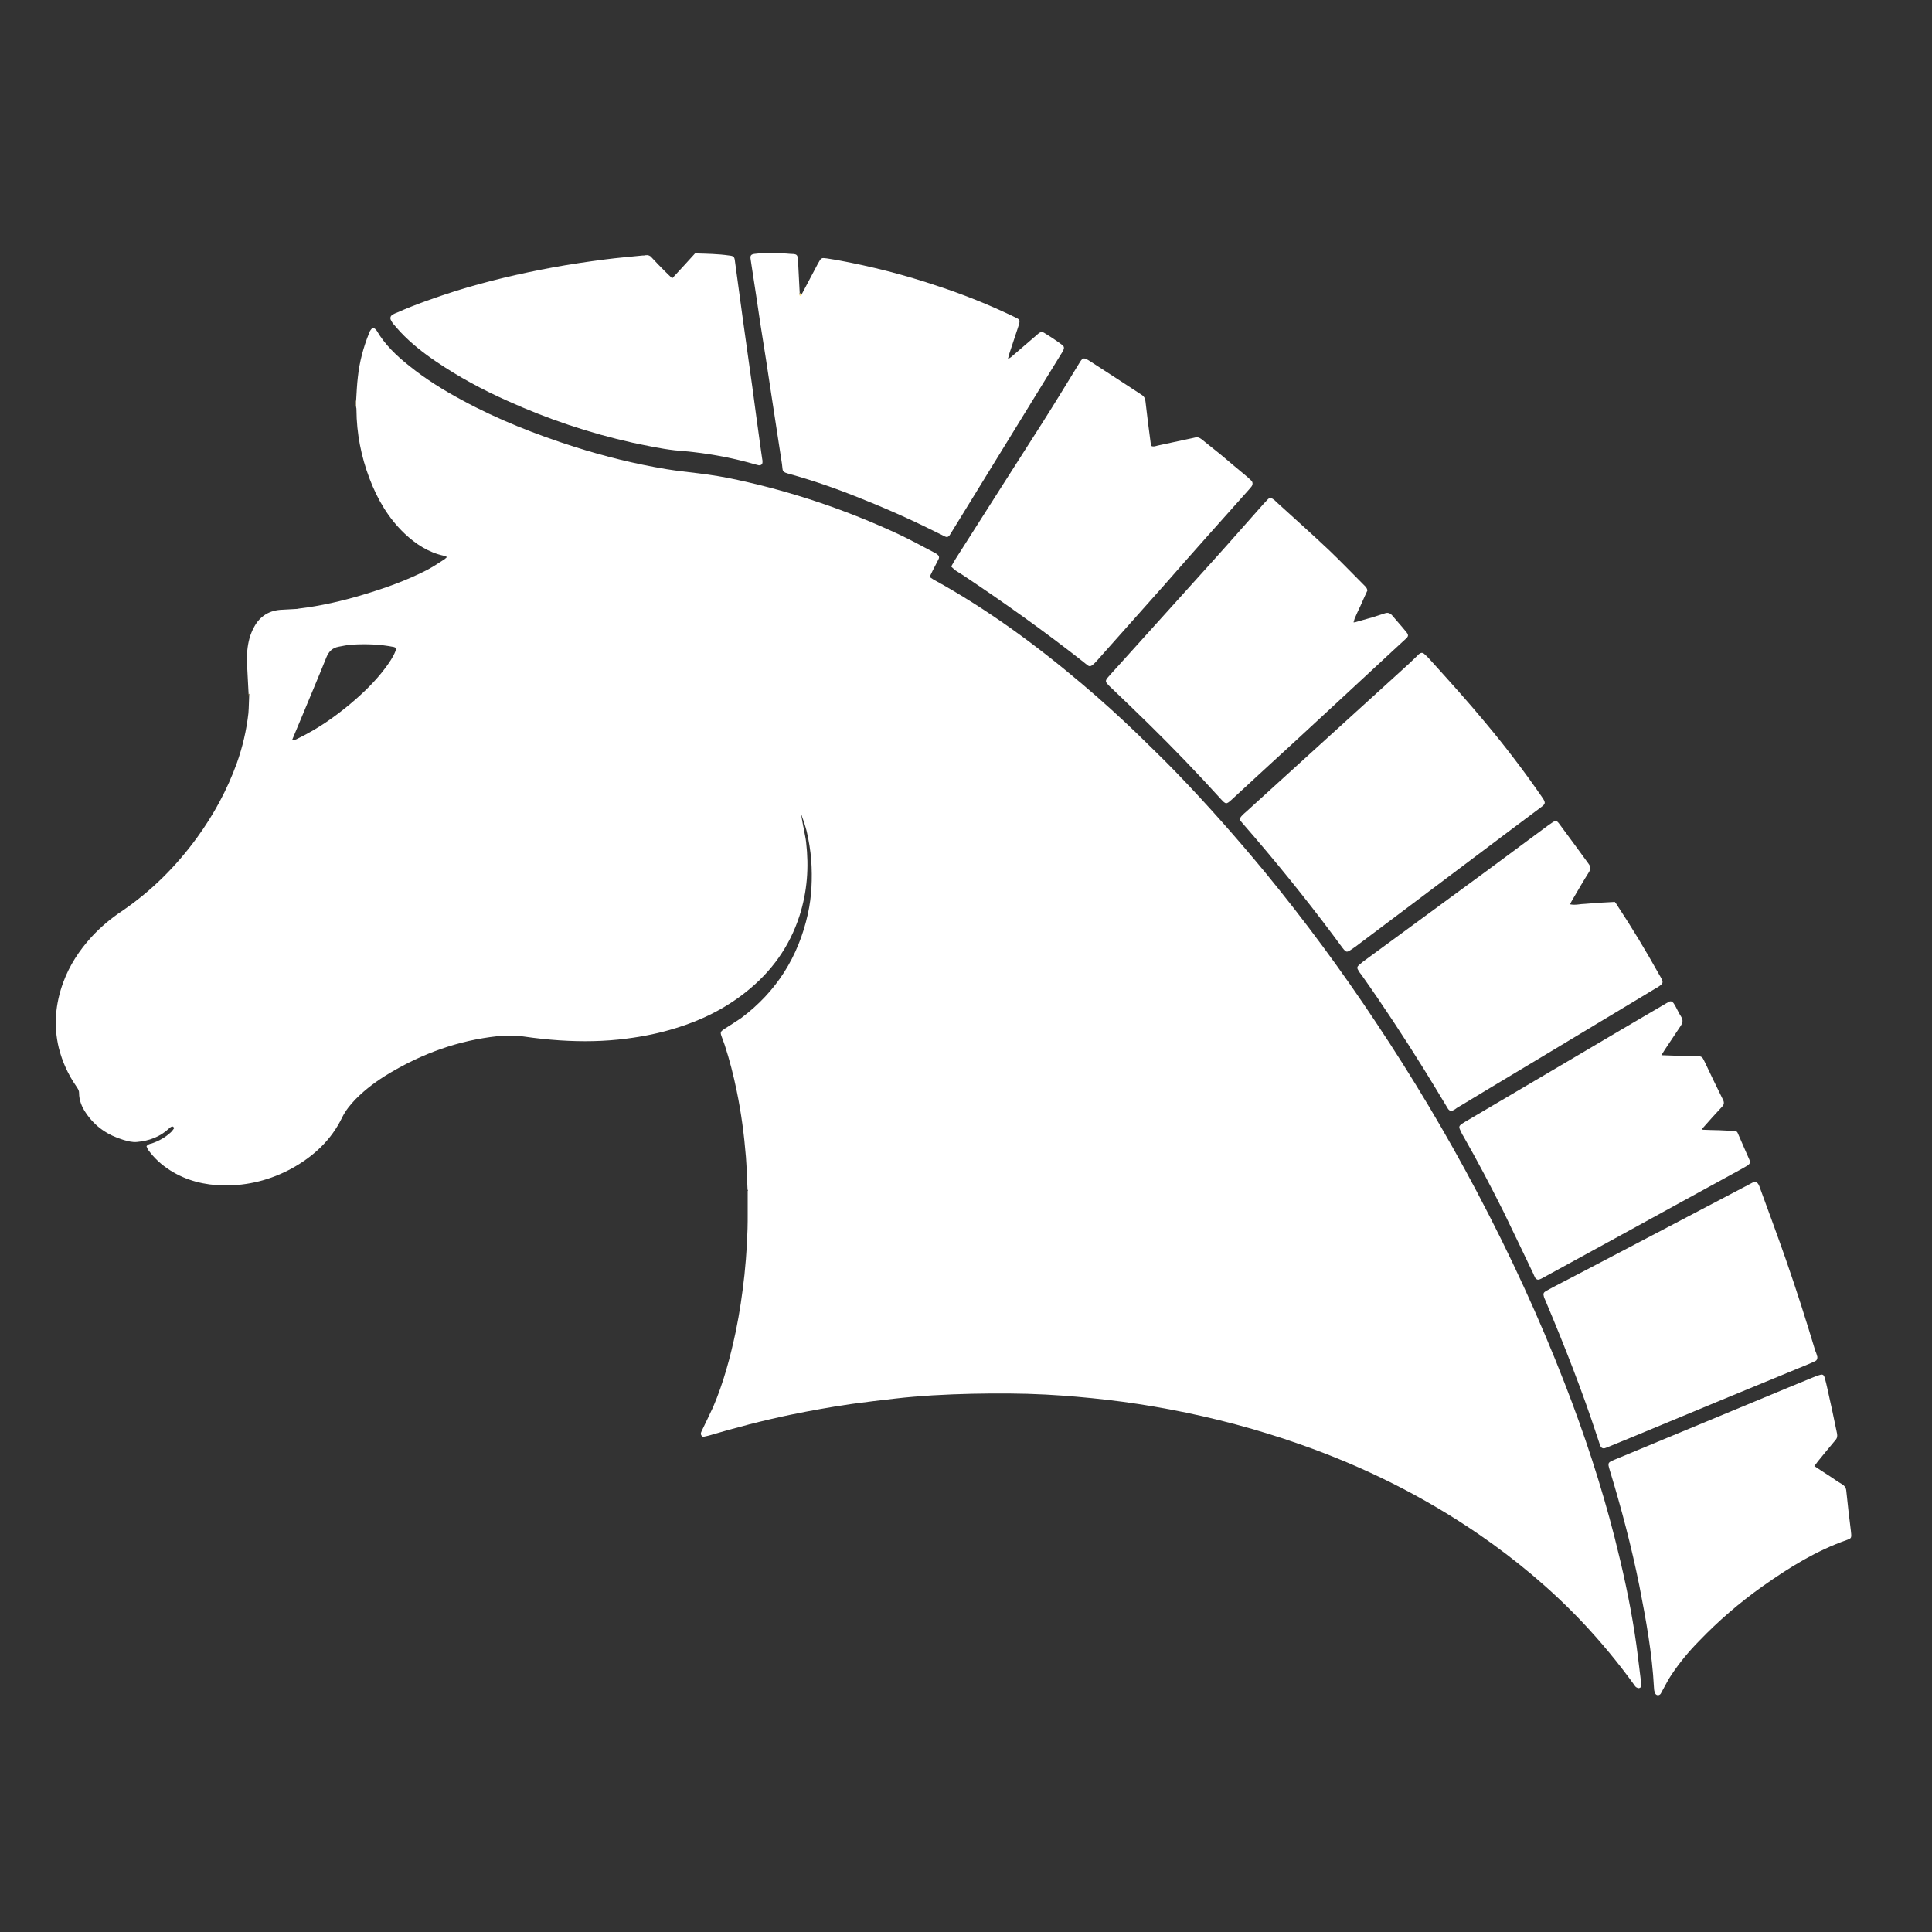 <?xml version="1.0" encoding="utf-8"?>
<!-- Generator: Adobe Illustrator 24.0.2, SVG Export Plug-In . SVG Version: 6.00 Build 0)  -->
<svg version="1.1" xmlns="http://www.w3.org/2000/svg" xmlns:xlink="http://www.w3.org/1999/xlink" x="0px" y="0px"
	 viewBox="0 0 1200 1200" style="enable-background:new 0 0 1200 1200;" xml:space="preserve">
<rect x="0" y="0" width="1200" height="1200" fill="#333333" stroke="none"/>
<style type="text/css">
	.st0{fill:none;}
	.st1{fill:#FFFFFF;}
	.st2{fill:#E9D598;}
	.st3{fill:#FFE481;}
	.st4{fill:#E6CD7A;}
	.st5{fill:#D9B53D;}
	.st6{fill:#DDBD50;}
</style>
<g id="Layer_1">
	<g>
		<path class="st0" d="M1346.8,1313.6c-521.3,0-1042.5,0-1563.8,0c0-521.3,0-1042.5,0-1563.8c521.3,0,1042.5,0,1563.8,0
			C1346.8,271.1,1346.8,792.4,1346.8,1313.6z M841.3,386.6c-0.2-0.2-0.3-0.3-0.3-0.3c0.2-0.7,0.2-1.3,0.5-1.8
			c1.3-2.8,2.6-5.4,3.7-8.1c1.5-3.1,2.9-6.4,4.2-9.3c-0.3-1.6-1.1-2.4-2-3.3c-7.2-7.2-14.2-14.5-21.5-21.5
			c-10.9-10.3-22-20.2-33.1-30.3c-0.7-0.7-1.3-1.3-2.1-1.8c-1.1-0.8-2.1-0.8-3.1,0.2c-1,1-2,2.1-2.9,3.1
			c-10.1,11.2-20,22.6-30.1,33.9c-19.9,22.2-39.7,44.1-59.6,66.1c-2.3,2.6-4.7,5.2-7,7.8c-1.5,1.8-1.5,2.4,0.2,4.1
			c0.8,0.8,1.6,1.6,2.4,2.4c7.7,7.3,15.3,14.5,22.8,22c15.5,15.1,30.5,30.8,45,46.8c3.1,3.4,3.4,3.4,6.8,0.3
			c5.7-5.2,11.2-10.4,16.9-15.6c14.8-13.7,29.6-27.4,44.5-41c10.1-9.3,20-18.6,30.1-27.9c5.4-4.9,10.8-9.9,16-14.8
			c2.3-2.1,2.4-2.9,0.5-5.2c-2.8-3.4-5.9-6.7-8.6-10.1c-1.1-1.5-2.4-1.6-4.2-1.1c-2.8,0.8-5.4,1.8-8.1,2.6
			C848.6,384.6,845.1,385.6,841.3,386.6z M496.6,182.2c-0.3-6.5-0.7-13-1-19.5c0-0.8,0-1.6-0.2-2.3c-0.2-1.5-0.8-2.1-2.3-2.3
			c-1.6-0.2-3.1-0.3-4.7-0.3c-6.7-0.5-13.2-0.7-19.9,0.2c-2.1,0.3-2.8,1-2.4,3.1c0.3,2.4,0.8,4.9,1.1,7.3c1.6,11.1,3.3,22.2,5,33.2
			c2.3,14.3,4.6,28.8,6.7,43.2c2.3,14.5,4.2,29.2,6.7,43.7c0.8,4.7-0.3,4.6,5.4,6.4c15,4.2,29.8,9.4,44.3,15.3
			c16.8,6.7,33.2,14.2,49.5,22.3c1.1,0.7,2.3,1.5,3.6,1.3c1.3-0.5,1.6-1.6,2.3-2.6c3.6-5.7,7-11.2,10.4-16.9
			c19.2-31.1,38.3-62.4,57.5-93.5c0.7-1,1.3-2,1.8-3.1c0.7-1.3,0.5-2.3-0.7-3.1c-2.1-1.6-4.4-3.3-6.7-4.7c-1.5-1-3.1-2-4.6-2.9
			c-1.1-0.7-2.3-0.5-3.3,0.3c-0.7,0.7-1.3,1.1-2.1,1.8c-5,4.4-10.1,8.6-15.1,13c-0.5,0.3-1,0.7-2,1.3c0.3-1.3,0.5-2.1,0.7-2.8
			c1.8-5.5,3.6-11.1,5.5-16.6c1.8-5.5,1.6-5-3.1-7.3c-15-7.3-30.5-13.4-46.3-18.6c-20.7-6.8-41.7-12.4-63-16.3
			c-2.1-0.3-4.1-0.7-6.2-1c-3.4-0.5-3.6-0.3-5.2,2.6c0,0.2-0.2,0.2-0.2,0.3c-3.4,6.4-6.7,12.7-10.1,19.1
			C497.6,182.3,497.1,182.2,496.6,182.2z M498.9,515.9c0.5,0,1,0.2,1.5,0.2c1.5,6,2.6,12.2,2.9,18.4c0.8,11.1,0.3,22.2-2.1,33.1
			c-5.9,26.6-19.4,48.4-41.4,64.7c-3.4,2.6-7.2,4.7-10.8,7c-2.1,1.3-2.3,2-1.5,4.2c0.7,1.8,1.3,3.6,2,5.5c3.1,9.4,5.5,19.1,7.5,28.7
			c2.8,13.5,4.6,27.2,5.7,40.9c0.5,6.7,0.7,13.5,1,20.2c0,0.3,0,0.7,0.2,0.8c0,4.6,0,9.1,0,13.7c0.2,12.7-0.7,25.6-2,38.3
			c-1.1,11.7-2.9,23.5-5.4,35.2c-3.3,16-7.7,31.6-14,46.8c-2.1,5.2-4.7,10.1-7.2,15.1c-0.7,1.3-0.8,2.4,0.8,3.6
			c1.1-0.2,2.3-0.3,3.6-0.8c16.8-5,33.9-9.4,51-13c12.5-2.6,25.2-5,38.1-6.7c9-1.1,17.8-2.3,26.7-3.3c7.7-0.8,15.3-1.5,23-2
			c8.3-0.5,16.6-0.8,24.9-1c15.1-0.3,30.5-0.3,45.6,0.5c12.9,0.7,25.7,1.8,38.4,3.3c12.9,1.5,25.7,3.4,38.6,5.9
			c27.7,5.2,54.7,12.4,81.3,21.8c39.3,13.8,76.2,32.1,110.6,55.7c23.1,16,44.6,33.9,64,54.2c11.7,12.2,22.5,25.2,32.4,39.1
			c0.5,0.7,0.8,1.3,1.5,1.8c0.5,0.3,1.1,0.5,1.8,0.5c0.8-0.2,1.3-0.8,1.3-1.6c0-1,0-1.8-0.2-2.8c-1.3-9.9-2.4-19.9-3.9-29.8
			c-3.1-20-7.5-39.9-12.5-59.6c-8.3-32.3-18.7-64-30.8-95.1c-15.8-40.9-34-80.5-54.6-119.2c-19.1-36-39.9-71-62.6-105.1
			c-21.5-32.4-44.5-63.5-69.2-93.7c-17.4-21.3-35.8-42-55.1-61.9c-7.8-8.1-16-16-24.1-23.9c-10.9-10.8-22.5-21-34.2-30.9
			c-28.8-24.6-59.3-46.8-92.5-65c-0.8-0.5-1.5-1-2.4-1.6c0.7-1.5,1.3-2.8,2-3.9c1.1-2.3,2.4-4.6,3.6-7c0.7-1.3,0.3-2.3-0.8-3.1
			c-0.5-0.3-1.1-0.7-1.6-1c-7.5-3.9-15-8-22.6-11.6c-32.1-14.8-65.2-26.1-99.7-33.6c-8-1.8-16.1-3.1-24.3-4.1
			c-6.7-0.8-13.5-1.5-20-2.6c-19.2-3.3-38.1-8-56.9-13.8c-24.1-7.7-47.6-16.9-69.9-29c-11.6-6.2-22.8-13.2-33.1-21.5
			c-7.7-6.2-14.8-13-20-21.7c-0.3-0.5-0.7-0.8-1-1.1c-0.7-0.7-2-0.7-2.4,0.2s-1,1.8-1.5,2.8c-3.6,8.6-5.9,17.6-6.8,26.7
			c-0.5,4.9-0.8,9.9-1.1,14.8c-0.8,1.3-0.8,2.8,0,4.1c0,0.5,0.2,1,0.2,1.6c0.2,14.7,2.9,29,8.1,42.7c4.9,12.9,11.7,24.6,21.8,34.2
			c7,6.7,15,11.7,24.4,13.8c0.7,0.2,1.1,0.5,2,0.8c-0.8,0.7-1.3,1.3-2,1.6c-3.6,2.3-7,4.6-10.6,6.5c-12.5,6.7-25.9,11.4-39.6,15.3
			c-13,3.9-26.4,7-39.9,8.6c-0.3,0-0.7,0.2-1,0.2c-2.9,0.2-6,0.3-9,0.5c-8,0.3-13.8,3.9-17.8,10.8c-1.1,2.1-2.1,4.4-2.8,6.8
			c-1.5,5-2,10.3-1.6,15.5c0.3,6.4,0.7,12.7,1,19.1c0,0.3,0,0.5,0,0.8c-0.2,3.9,0,7.8-0.5,11.7c-1,10.8-3.6,21-7.2,31.1
			c-5.9,16.6-14.2,31.8-24.6,46.1c-13,17.9-28.5,33.4-46.9,45.9C68,571,61.5,576.4,56,582.4c-7.5,8.3-13.5,17.4-17.4,28
			c-4.9,13.4-6,26.9-2.8,40.7c2,8.6,5.7,16.5,10.8,23.8c0.8,1.3,1.8,2.4,1.8,4.2c0,4.7,1.8,9,4.4,12.7c5.7,8.3,13.5,13.5,23.1,16.5
			c2.8,0.8,5.5,1.5,8.5,1.3c7.7-0.7,14.5-3.3,20-8.5c0.5-0.5,1-0.8,1.6-1.1c0.3-0.2,0.8,0,1,0.3c0.2,0.2,0.5,0.8,0.3,1
			c-0.7,0.8-1.1,1.6-2,2.4c-3.4,3.1-7.3,5.4-11.7,6.8c-1.1,0.3-2.3,0.5-3.3,1.8c0.3,0.7,0.7,1.5,1.1,2.3c3.7,5.2,8.3,9.3,13.7,12.7
			c10.1,6.4,21.3,9,33.1,9.3c15,0.3,29.2-3.3,42.4-10.6c13.5-7.5,24.4-17.6,31.3-31.8c2.1-4.2,5-7.8,8.3-11.2
			c6.2-6.4,13.4-11.6,21-16.1c20.7-12.4,43-20.4,67.1-23c5.4-0.7,10.9-0.8,16.3,0.2c7.5,1.1,15,2.1,22.5,2.4
			c13.8,0.8,27.5,0.7,41.4-1.1c10.4-1.3,20.5-3.4,30.5-6.5c16-4.9,30.8-12.2,43.8-22.6c15.6-12.5,26.9-28.2,33.1-47.2
			c4.7-14.8,5.9-30.1,4.1-45.6C499.9,520.8,499.4,518.4,498.9,515.9z M417.5,172.9c-1.8-1.8-3.1-3.1-4.6-4.6
			c-2.6-2.8-5.2-5.4-7.8-8.1c-1.1-1.1-2.3-1.6-3.7-1.5c-0.7,0-1.3,0-2,0.2c-7.7,0.8-15.3,1.3-23,2.4c-10.9,1.5-21.8,3.1-32.7,5
			c-20.5,3.7-40.7,8.6-60.6,14.7c-12.4,3.7-24.4,8.1-36.3,13.4c-0.8,0.3-1.6,0.7-2.4,1.1c-1.6,1-2,2.3-1.1,3.9
			c0.3,0.7,0.8,1.3,1.3,2c1.5,1.6,2.9,3.4,4.4,5c6.7,7,14.2,13,22.2,18.4c13.8,9.4,28.7,17.4,44.1,24.3c25.1,11.2,51.1,19.9,78,26.1
			c8.6,2,17.3,3.7,26.1,4.7c3.9,0.5,7.8,0.7,11.6,1.1c13,1.5,26.1,3.9,38.6,7.7c0.7,0.2,1.3,0.3,2,0.5c1.5,0.2,2.3-0.5,2.3-2
			c0-0.7-0.2-1.3-0.2-2c-0.3-2.6-0.8-5.2-1.1-7.7c-1.6-12.2-3.3-24.4-5-36.8c-2-14-3.9-28-5.9-42.2c-1.6-12.1-3.3-23.9-4.9-36
			c-0.3-2.8-0.8-3.3-3.6-3.6c-7-1-14-1.1-21.2-1.3C427.1,162.4,422.3,167.5,417.5,172.9z M590.8,351.9c1,1,1.8,1.6,2.6,2.3
			c1.5,1,3.1,2,4.6,2.9c25.7,17.1,50.7,35.2,75.1,54.1c3.9,3.1,3.9,4.4,8.3-0.8c14-15.8,28-31.6,42-47.2
			c17.6-19.7,35.2-39.4,52.6-59.3c0.5-0.7,1.1-1.1,1.5-1.8c0.8-1.1,0.7-2.6-0.2-3.6c-0.8-0.8-1.6-1.6-2.6-2.4
			c-5.4-4.6-10.8-9.1-16.1-13.5c-4.1-3.3-8.1-6.5-12.2-9.8c-1.3-1.1-2.6-1.5-4.2-1c-1.3,0.3-2.6,0.7-3.7,0.8
			c-6.4,1.3-12.7,2.8-19.1,4.1c-1.3,0.3-2.8,1-4.2,0.3c-0.2-0.3-0.3-0.8-0.3-1.1c-1.1-8.8-2.3-17.6-3.3-26.4c-0.2-2-1-3.3-2.6-4.4
			c-10.6-6.8-21.2-13.8-31.8-20.7c-4.1-2.6-4.4-2.4-7,1.6c-7.5,12.2-15,24.4-22.6,36.5c-17.9,28.2-35.8,56.2-53.8,84.4
			C592.7,348.3,591.9,349.9,590.8,351.9z M770.1,508.4c0,0.5,0,0.8,0.2,1c0.7,0.8,1.3,1.6,2,2.4c19.5,22.3,38.3,45.4,56,69.2
			c2,2.8,4.1,5.4,6,8.1c2.1,2.9,2.6,2.9,5.7,0.8c0.8-0.5,1.5-1.1,2.3-1.6c32.1-24.1,64.3-48.4,96.4-72.5c6.4-4.7,12.7-9.4,19.1-14.3
			c2.4-2,2.6-2.6,1-5.2c-0.3-0.5-0.7-1.1-1.1-1.6c-10.9-15.8-22.6-31.1-35-45.9c-10.8-12.9-22-25.4-33.2-37.8
			c-1.3-1.5-2.6-2.9-4.1-4.2c-1.3-1.3-2.4-1.3-3.7-0.2c-0.5,0.3-0.8,0.7-1.1,1.1c-3.1,2.9-6.4,5.9-9.4,8.8
			c-19.1,17.3-38.1,34.7-57.2,52c-13.2,12.1-26.4,23.9-39.6,36C772.4,505.5,770.9,506.8,770.1,508.4z M901.4,690.2
			c1-0.5,2.3-1.1,3.6-1.8c3.7-2.1,7.3-4.4,11.1-6.7c37.3-22.5,74.8-45,112.1-67.4c1.1-0.7,2.3-1.3,3.3-2.1c1.3-1,1.6-2,1-3.4
			c-0.5-1.3-1.3-2.6-2-3.7c-8-14.5-16.6-28.7-25.7-42.4c-0.5-0.8-1-1.5-1.6-2.3c-3.3,0.2-6.4,0.3-9.4,0.5c-2.9,0.2-6,0.5-9,0.7
			c-3.1,0.2-6,1-9.4,0.3c0.7-1.1,1-2.1,1.5-2.9c3.4-5.9,7-11.6,10.4-17.4c1-1.6,1.1-2.9-0.2-4.6c-6.2-8.3-12.2-16.6-18.2-24.8
			c-2-2.6-2.4-2.6-5-0.8c-0.8,0.5-1.5,1.1-2.3,1.6c-13,9.6-25.9,19.4-38.9,28.8c-25.2,18.6-50.5,37.1-75.9,55.7
			c-0.8,0.7-1.6,1.3-2.4,2c-1.3,1.1-1.3,2-0.5,3.4c0.5,0.8,1.1,1.6,1.8,2.6c13.5,19.2,26.6,38.6,38.8,58.6c4.7,7.7,9.3,15.3,14,23
			C899.1,688.1,899.5,689.7,901.4,690.2z M1031.9,655.4c1.6-2.4,2.9-4.6,4.4-6.5c2.6-3.9,5-7.8,7.8-11.7c1.3-2,1.6-3.6,0.3-5.7
			c-1.5-2.1-2.4-4.6-3.7-6.8c-0.3-0.7-0.7-1.1-1-1.6c-0.8-1.1-1.8-1.5-3.1-0.8c-1.1,0.5-2.3,1.3-3.4,2c-17.4,10.3-35,20.7-52.5,30.9
			c-23.5,13.8-46.9,27.7-70.4,41.5c-0.5,0.3-1.1,0.7-1.6,1c-2.6,1.6-2.8,2.1-1.3,4.7c0.5,1,1.1,2.1,1.6,3.1
			c8.8,15.5,17.1,31.3,25.1,47.2c6.4,12.7,12.4,25.6,18.4,38.3c0.5,1,0.8,2,1.3,2.8c0.7,1,1.6,1.3,2.8,0.8c0.5-0.2,1-0.5,1.5-0.7
			c16.6-9.1,33.1-18.1,49.7-27.2c24.9-13.7,49.8-27.2,74.6-40.9c1.1-0.7,2.3-1.3,3.4-2c1.3-1,1.6-1.8,1-3.4
			c-2.3-5.5-4.7-10.9-7.2-16.5c-0.5-1.1-1.3-1.6-2.4-1.6c-3.1-0.2-6.2-0.3-9.3-0.3c-3.4-0.2-6.8-0.2-10.1-0.3c0,0-0.2-0.2-0.2-0.3
			s0-0.5,0.2-0.7c4.1-4.4,8-9,12.1-13.4c1.3-1.3,1.3-2.6,0.5-4.2c-3.9-7.8-7.7-15.6-11.4-23.6c-0.3-0.7-0.7-1.5-1.1-2.1
			c-0.5-0.8-1.3-1.3-2.3-1.3c-0.7,0-1.3,0-2,0C1046.4,655.8,1039.4,655.5,1031.9,655.4z M1128.8,842.8c-0.3-1-0.7-2.4-1-3.7
			c-5.7-18.9-11.7-37.8-18.2-56.5c-5.2-14.8-10.8-29.6-16.1-44.5c-0.2-0.7-0.5-1.3-0.7-1.8c-1-2.1-2-2.6-4.1-1.6
			c-1,0.3-1.8,1-2.8,1.5c-15.3,8-30.6,16.1-45.9,24.1c-25.1,13-50,26.2-75.1,39.3c-1.5,0.8-2.9,1.6-4.4,2.4
			c-1.5,0.8-1.8,1.6-1.3,3.3c0.3,0.8,0.7,1.6,1,2.6c11.7,28,22.6,56.2,32.3,85c0.7,1.8,1.1,3.4,1.8,5.2c0.5,1.3,1.5,1.8,2.8,1.5
			c0.8-0.2,1.6-0.7,2.6-1c4.4-1.8,9-3.6,13.4-5.5c37.1-15.3,74.3-30.6,111.4-46.1c1.1-0.5,2.1-1,3.3-1.5
			C1128.5,845,1128.8,844.2,1128.8,842.8z M1126.9,910.6c0.8-1.1,1.5-1.8,2-2.4c3.6-4.4,7.2-9,10.9-13.2c1.1-1.3,1.3-2.6,1-4.2
			c-2.1-9.3-4.1-18.6-6-27.9c-0.5-2.1-1-4.2-1.6-6.5c-0.7-2.1-1.3-2.4-3.4-1.8c-1.3,0.5-2.6,1-4.1,1.5c-9.9,4.1-20,8.3-30,12.4
			c-30.9,12.9-62.1,25.7-93,38.6c-4.2,1.8-4.4,1.8-3.1,6.4c7.3,23.6,13.7,47.6,18.4,71.8c4.2,21,8,41.9,9.1,63.4
			c0,1,0.2,2.1,0.5,3.1c0.7,1.8,2.6,2.1,3.7,0.7c0.5-0.7,0.8-1.6,1.3-2.4c1.8-3.1,3.3-6.2,5.2-9.1c4.9-7.7,10.9-14.7,17.3-21.2
			c12.1-12.5,25.2-23.8,39.3-33.9c16.5-11.7,33.6-22.3,52.8-29c2.3-0.8,2.6-1.1,2.4-3.7c0-0.7-0.2-1.3-0.2-2c-1-8.1-2-16.3-2.8-24.4
			c-0.2-2.3-1.1-3.6-2.9-4.6c-2.4-1.5-4.9-3.1-7.2-4.7C1133.5,915,1130.4,912.9,1126.9,910.6z"/>
		<path class="st1" d="M154.4,430.9c-0.3-6.4-0.7-12.7-1-19.1c-0.2-5.2,0.2-10.4,1.6-15.5c0.7-2.3,1.6-4.7,2.8-6.8
			c3.7-7,9.8-10.6,17.8-10.8c2.9-0.2,6-0.3,9-0.5c0.3,0,0.7-0.2,1-0.2c13.5-1.6,26.9-4.7,39.9-8.6c13.7-4.1,26.9-8.8,39.6-15.3
			c3.7-2,7.2-4.2,10.6-6.5c0.7-0.3,1.1-1,2-1.6c-0.8-0.3-1.3-0.7-2-0.8c-9.6-2.1-17.4-7.2-24.4-13.8c-10.1-9.6-16.9-21.3-21.8-34.2
			c-5.2-13.7-8-28-8.1-42.7c0-0.5,0-1-0.2-1.6c0-1.3,0-2.8,0-4.1c0.3-4.9,0.5-9.9,1.1-14.8c1-9.3,3.4-18.2,6.8-26.7
			c0.3-1,0.8-2,1.5-2.8c0.5-0.8,1.8-0.8,2.4-0.2c0.3,0.3,0.7,0.8,1,1.1c5,8.6,12.2,15.5,20,21.7c10.3,8.3,21.5,15.3,33.1,21.5
			c22.3,12.1,45.8,21.3,69.9,29c18.6,5.9,37.6,10.6,56.9,13.8c6.7,1.1,13.4,1.8,20,2.6c8.1,1,16.3,2.3,24.3,4.1
			c34.5,7.5,67.6,18.7,99.7,33.6c7.7,3.6,15.1,7.7,22.6,11.6c0.7,0.3,1.1,0.7,1.6,1c1.1,0.8,1.5,1.8,0.8,3.1c-1.1,2.3-2.4,4.6-3.6,7
			c-0.7,1.3-1.1,2.6-2,3.9c1,0.7,1.6,1.1,2.4,1.6c33.2,18.2,63.7,40.6,92.5,65c11.7,9.9,23.1,20.2,34.2,30.9
			c8.1,8,16.3,15.8,24.1,23.9c19.2,19.9,37.5,40.6,55.1,61.9c24.6,30,47.7,61.2,69.2,93.7c22.6,33.9,43.5,68.9,62.6,105.1
			c20.5,38.8,38.8,78.4,54.6,119.2c12.1,31.1,22.5,62.7,30.8,95.1c5,19.7,9.4,39.6,12.5,59.6c1.6,9.9,2.6,19.9,3.9,29.8
			c0.2,1,0.2,1.8,0.2,2.8c0,0.8-0.5,1.5-1.3,1.6c-0.5,0.2-1.3-0.2-1.8-0.5c-0.7-0.5-1-1.1-1.5-1.8c-9.9-13.7-20.7-26.7-32.4-39.1
			c-19.4-20.4-40.9-38.3-64-54.2c-34.4-23.6-71.3-41.9-110.6-55.7c-26.6-9.4-53.8-16.6-81.3-21.8c-12.9-2.4-25.6-4.4-38.6-5.9
			c-12.9-1.5-25.6-2.6-38.4-3.3c-15.1-0.8-30.5-0.8-45.6-0.5c-8.3,0.2-16.6,0.5-24.9,1c-7.7,0.5-15.3,1.1-23,2
			c-9,1-17.8,2.1-26.7,3.3c-12.7,1.8-25.4,4.1-38.1,6.7c-17.3,3.6-34.2,8-51,13c-1.1,0.3-2.4,0.5-3.6,0.8c-1.6-1.1-1.5-2.3-0.8-3.6
			c2.4-5,4.9-10.1,7.2-15.1c6.4-15,10.6-30.8,14-46.8c2.4-11.6,4.1-23.3,5.4-35.2c1.3-12.7,2.1-25.4,2-38.3c0-4.6,0-9.1,0-13.7
			c0-0.2,0.2-0.2,0.2-0.3s-0.2-0.3-0.3-0.7c-0.3-6.7-0.5-13.5-1-20.2c-1.1-13.7-2.9-27.4-5.7-40.9c-2-9.8-4.4-19.2-7.5-28.7
			c-0.7-1.8-1.3-3.7-2-5.5c-0.8-2.3-0.5-2.8,1.5-4.2c3.6-2.3,7.3-4.6,10.8-7c21.8-16.3,35.5-38,41.4-64.7c2.4-10.9,2.8-22,2.1-33.1
			c-0.5-6.2-1.5-12.4-2.9-18.4c-1-3.7-2.1-7-3.6-11.1c0.8,3.7,1.1,6.8,2,10.4c0.3,2.4,1.1,5.4,1.3,7.8c1.8,15.5,0.7,30.6-4.1,45.6
			c-6.2,19.2-17.4,34.7-33.1,47.2c-13,10.4-27.9,17.8-43.8,22.6c-9.9,3.1-20.2,5.2-30.5,6.5c-13.7,1.8-27.5,2-41.4,1.1
			c-7.5-0.5-15-1.3-22.5-2.4c-5.4-0.8-10.9-0.7-16.3-0.2c-24.1,2.6-46.3,10.6-67.1,23c-7.7,4.6-14.8,9.8-21,16.1
			c-3.3,3.4-6.2,7-8.3,11.2c-6.8,14.2-17.8,24.3-31.3,31.8c-13.2,7.2-27.4,10.8-42.4,10.6c-11.7-0.2-23-2.9-33.1-9.3
			c-5.4-3.4-9.9-7.5-13.7-12.7c-0.5-0.7-0.8-1.6-1.1-2.3c0.8-1.3,2.1-1.5,3.3-1.8c4.4-1.5,8.3-3.7,11.7-6.8c0.8-0.7,1.3-1.5,2-2.4
			c0.2-0.2,0-0.8-0.3-1c-0.2-0.2-0.8-0.5-1-0.3c-0.7,0.3-1.1,0.7-1.6,1.1c-5.7,5.4-12.5,7.8-20,8.5c-2.9,0.3-5.7-0.5-8.5-1.3
			c-9.6-2.9-17.4-8.1-23.1-16.5c-2.6-3.7-4.4-8-4.4-12.7c0-1.8-1-2.9-1.8-4.2c-5-7.2-8.6-15.1-10.8-23.8
			c-3.3-13.8-2.1-27.4,2.8-40.7c3.9-10.6,9.9-19.7,17.4-28c5.7-6.2,12.1-11.6,18.9-16.1c18.4-12.5,33.9-28,46.9-45.9
			c10.3-14.2,18.6-29.5,24.6-46.1c3.6-10.1,6-20.5,7.2-31.1c0.3-3.9,0.3-7.8,0.5-11.7c0-0.2,0.3-0.2,0.2-0.3
			C154.5,431.2,154.4,431.1,154.4,430.9z M181.4,459.7c0.8,0,1.1,0.2,1.3,0c1-0.3,2-0.8,2.9-1.3c11.7-5.7,22.2-13,32.1-21.3
			c8-6.7,15.5-14,21.7-22.3c2.4-3.3,4.7-6.5,6.2-10.3c0.3-0.7,0.3-1.5,0.5-2.1c-0.7-0.2-1-0.3-1.3-0.5c-8.8-1.8-17.6-2-26.4-1.5
			c-2.8,0.2-5.4,0.8-8.1,1.3c-3.7,0.7-6,2.8-7.5,6.4c-5,12.5-10.3,24.9-15.5,37.5C185.3,450.3,183.5,454.8,181.4,459.7z"/>
		<path class="st1" d="M498.1,182.5c3.4-6.4,6.7-12.7,10.1-19.1c0-0.2,0.2-0.2,0.2-0.3c1.6-2.9,1.8-3.1,5.2-2.6
			c2.1,0.3,4.1,0.7,6.2,1c21.3,3.9,42.4,9.3,63,16.3c15.8,5.2,31.3,11.4,46.3,18.6c4.7,2.3,4.9,1.8,3.1,7.3
			c-1.8,5.5-3.7,11.1-5.5,16.6c-0.2,0.7-0.3,1.5-0.7,2.8c1-0.7,1.5-1,2-1.3c5-4.4,10.1-8.6,15.1-13c0.7-0.7,1.3-1.1,2.1-1.8
			c1-0.8,2.1-1,3.3-0.3c1.6,1,3.1,2,4.6,2.9c2.3,1.5,4.6,3.1,6.7,4.7c1.1,0.8,1.3,1.8,0.7,3.1c-0.5,1-1.1,2.1-1.8,3.1
			c-19.2,31.1-38.3,62.4-57.5,93.5c-3.4,5.7-7,11.2-10.4,16.9c-0.7,1-1,2.1-2.3,2.6c-1.3,0.2-2.4-0.8-3.6-1.3
			c-16.1-8.1-32.6-15.6-49.5-22.3c-14.5-5.9-29.2-11.1-44.3-15.3c-5.9-1.6-4.7-1.6-5.4-6.4c-2.3-14.5-4.4-29.2-6.7-43.7
			c-2.1-14.3-4.4-28.8-6.7-43.2c-1.6-11.1-3.3-22.2-5-33.2c-0.3-2.4-0.8-4.9-1.1-7.3c-0.3-2.1,0.3-2.8,2.4-3.1
			c6.7-0.8,13.2-0.7,19.9-0.2c1.6,0.2,3.1,0.2,4.7,0.3c1.5,0.2,2.1,0.8,2.3,2.3c0.2,0.8,0,1.6,0.2,2.3c0.3,6.5,0.7,13,1,19.5
			c0,0.2-0.2,0.5-0.2,0.7c0.2,0.8,0.7,1.1,1.1,0.7C497.9,183.1,497.9,182.8,498.1,182.5z"/>
		<path class="st1" d="M417.5,172.9c5-5.4,9.6-10.4,14.2-15.5c7.3,0.2,14.3,0.3,21.2,1.3c2.8,0.3,3.3,0.8,3.6,3.6
			c1.6,12.1,3.3,23.9,4.9,36c2,14,3.9,28,5.9,42.2c1.6,12.2,3.3,24.4,5,36.8c0.3,2.6,0.8,5.2,1.1,7.7c0.2,0.7,0.2,1.3,0.2,2
			c0,1.3-0.8,2.1-2.3,2c-0.7-0.2-1.3-0.3-2-0.5c-12.7-3.7-25.6-6.2-38.6-7.7c-3.9-0.5-7.8-0.7-11.6-1.1c-8.8-1-17.4-2.9-26.1-4.7
			c-26.9-6-52.8-14.7-78-26.1c-15.3-6.8-30.1-14.8-44.1-24.3c-8-5.4-15.6-11.4-22.2-18.4c-1.5-1.6-2.9-3.3-4.4-5
			c-0.5-0.7-1-1.3-1.3-2c-1-1.6-0.5-3.1,1.1-3.9c0.8-0.5,1.6-0.8,2.4-1.1c11.7-5.2,23.9-9.4,36.3-13.4c19.9-6.2,40.1-10.9,60.6-14.7
			c10.9-2,21.8-3.6,32.7-5c7.7-1,15.3-1.6,23-2.4c0.7,0,1.3,0,2-0.2c1.5-0.2,2.8,0.3,3.7,1.5c2.6,2.8,5.2,5.5,7.8,8.1
			C414.4,169.8,415.7,171.1,417.5,172.9z"/>
		<path class="st1" d="M590.8,351.9c1.1-2,2-3.6,2.9-5c17.9-28.2,35.8-56.2,53.8-84.4c7.7-12.1,15.1-24.3,22.6-36.5
			c2.4-4.1,2.9-4.2,7-1.6c10.6,6.8,21.2,13.8,31.8,20.7c1.8,1.1,2.4,2.4,2.6,4.4c1,8.8,2.1,17.6,3.3,26.4c0,0.3,0.3,0.7,0.3,1.1
			c1.5,0.7,2.8,0,4.2-0.3c6.4-1.3,12.7-2.8,19.1-4.1c1.3-0.3,2.6-0.5,3.7-0.8c1.6-0.5,2.9,0,4.2,1c4.1,3.3,8.1,6.5,12.2,9.8
			c5.4,4.6,10.8,9.1,16.1,13.5c0.8,0.8,1.8,1.6,2.6,2.4c1,1,1,2.4,0.2,3.6c-0.5,0.7-1,1.1-1.5,1.8c-17.6,19.7-35.2,39.4-52.6,59.3
			c-14,15.8-28,31.4-42,47.2c-4.6,5-4.6,3.7-8.3,0.8c-24.3-19.1-49.4-37-75.1-54.1c-1.5-1-3.1-2-4.6-2.9
			C592.6,353.5,591.8,352.9,590.8,351.9z"/>
		<path class="st1" d="M770.1,508.4c0.8-1.6,2.4-2.9,3.9-4.2c13.2-12.1,26.4-23.9,39.6-36c19.1-17.3,38.1-34.7,57.2-52
			c3.3-2.9,6.4-5.9,9.4-8.8c0.3-0.3,0.7-0.8,1.1-1.1c1.5-1.1,2.4-1.1,3.7,0.2c1.5,1.3,2.8,2.8,4.1,4.2
			c11.2,12.4,22.5,24.9,33.2,37.8c12.4,14.8,24.1,30.1,35,45.9c0.3,0.5,0.7,1.1,1.1,1.6c1.6,2.6,1.5,3.3-1,5.2
			c-6.4,4.7-12.7,9.6-19.1,14.3c-32.1,24.1-64.3,48.4-96.4,72.5c-0.7,0.5-1.5,1.1-2.3,1.6c-3.1,2.1-3.4,2.1-5.7-0.8
			c-2-2.8-4.1-5.4-6-8.1c-17.8-23.8-36.5-46.8-56-69.2c-0.7-0.8-1.3-1.6-2-2.4C770.1,509.1,770.1,508.8,770.1,508.4z"/>
		<path class="st1" d="M841.3,386.6c3.6-1,7.2-2.1,10.9-3.1c2.8-0.8,5.4-1.8,8.1-2.6c1.6-0.5,2.9-0.2,4.2,1.1
			c2.8,3.4,5.9,6.7,8.6,10.1c2,2.3,2,3.1-0.5,5.2c-5.4,5-10.8,9.9-16,14.8c-10.1,9.3-20,18.6-30.1,27.9
			c-14.8,13.7-29.6,27.4-44.5,41c-5.7,5.2-11.2,10.4-16.9,15.6c-3.4,3.1-3.7,3.1-6.8-0.3c-14.5-16-29.5-31.6-45-46.8
			c-7.5-7.3-15.1-14.7-22.8-22c-0.8-0.8-1.8-1.6-2.4-2.4c-1.5-1.6-1.6-2.3-0.2-4.1c2.3-2.6,4.6-5.2,7-7.8
			c19.9-22,39.7-44.1,59.6-66.1c10.1-11.2,20-22.6,30.1-33.9c1-1.1,2-2.1,2.9-3.1c1-1,2-1,3.1-0.2c0.8,0.5,1.5,1.1,2.1,1.8
			c11.1,10.1,22.2,20,33.1,30.3c7.3,7,14.3,14.3,21.5,21.5c0.8,0.8,1.8,1.6,2,3.3c-1.3,2.9-2.8,6-4.2,9.3c-1.3,2.8-2.6,5.4-3.7,8.1
			c-0.3,0.7-0.3,1.3-0.5,1.8c-0.2,0.2-0.3,0.3-0.3,0.5C840.8,386.6,841.1,386.6,841.3,386.6z"/>
		<path class="st1" d="M901.4,690.2c-2-0.7-2.3-2.1-3.1-3.3c-4.7-7.7-9.3-15.5-14-23c-12.4-19.9-25.2-39.4-38.8-58.6
			c-0.7-0.8-1.3-1.6-1.8-2.6c-1-1.5-0.8-2.3,0.5-3.4c0.8-0.7,1.6-1.3,2.4-2c25.2-18.6,50.7-37.1,75.9-55.7
			c13-9.6,25.9-19.2,38.9-28.8c0.7-0.5,1.5-1.1,2.3-1.6c2.6-1.8,3.1-1.8,5,0.8c6.2,8.3,12.2,16.6,18.2,24.8c1.1,1.6,1.1,2.9,0.2,4.6
			c-3.6,5.7-7,11.6-10.4,17.4c-0.5,0.8-1,1.8-1.5,2.9c3.4,0.7,6.5-0.3,9.4-0.3c2.9-0.2,6-0.5,9-0.7c3.1-0.2,6.2-0.3,9.4-0.5
			c0.7,0.8,1.1,1.5,1.6,2.3c9.1,13.8,17.6,27.9,25.7,42.4c0.7,1.3,1.5,2.4,2,3.7c0.7,1.5,0.3,2.4-1,3.4c-1,0.8-2.1,1.5-3.3,2.1
			c-37.3,22.5-74.8,45-112.1,67.4c-3.7,2.3-7.3,4.4-11.1,6.7C903.7,689.2,902.4,689.7,901.4,690.2z"/>
		<path class="st1" d="M1031.9,655.4c7.5,0.3,14.5,0.5,21.5,0.7c0.7,0,1.3,0,2,0c1,0,1.8,0.5,2.3,1.3c0.3,0.7,0.8,1.3,1.1,2.1
			c3.7,7.8,7.5,15.8,11.4,23.6c0.8,1.6,0.7,2.9-0.5,4.2c-4.1,4.4-8.1,8.8-12.1,13.4c-0.2,0.2-0.2,0.3-0.2,0.7c0,0.2,0.2,0.3,0.2,0.3
			c3.4,0.2,6.8,0.2,10.1,0.3c3.1,0.2,6.2,0.3,9.3,0.3c1.1,0,2,0.5,2.4,1.6c2.4,5.5,4.7,10.9,7.2,16.5c0.7,1.6,0.3,2.4-1,3.4
			c-1.1,0.7-2.3,1.3-3.4,2c-24.9,13.7-49.8,27.2-74.6,40.9c-16.6,9.1-33.1,18.1-49.7,27.2c-0.5,0.3-1,0.5-1.5,0.7
			c-1.1,0.5-2.1,0.2-2.8-0.8c-0.5-1-1-2-1.3-2.8c-6.2-12.9-12.2-25.6-18.4-38.3c-8-16-16.3-31.8-25.1-47.2c-0.7-1-1.1-2.1-1.6-3.1
			c-1.3-2.6-1.1-3.1,1.3-4.7c0.5-0.3,1.1-0.7,1.6-1c23.5-13.8,46.9-27.7,70.4-41.5c17.4-10.3,35-20.7,52.5-30.9
			c1.1-0.7,2.3-1.3,3.4-2c1.3-0.7,2.3-0.3,3.1,0.8c0.3,0.5,0.7,1.1,1,1.6c1.3,2.3,2.3,4.7,3.7,6.8c1.3,2.1,1,3.7-0.3,5.7
			c-2.6,3.9-5.2,7.8-7.8,11.7C1034.8,650.8,1033.5,652.8,1031.9,655.4z"/>
		<path class="st1" d="M1128.8,842.8c0,1.3-0.3,2.1-1.3,2.6c-1,0.5-2.1,1-3.3,1.5c-37.1,15.3-74.3,30.6-111.4,46.1
			c-4.4,1.8-9,3.7-13.4,5.5c-0.8,0.3-1.6,0.7-2.6,1c-1.3,0.3-2.3-0.2-2.8-1.5c-0.7-1.6-1.1-3.4-1.8-5.2c-9.4-28.8-20.5-57-32.3-85
			c-0.3-0.8-0.8-1.6-1-2.6c-0.5-1.6-0.2-2.4,1.3-3.3c1.5-0.8,2.9-1.6,4.4-2.4c25.1-13,50-26.2,75.1-39.3c15.3-8,30.6-16.1,45.9-24.1
			c1-0.5,1.8-1,2.8-1.5c2-0.8,3.1-0.5,4.1,1.6c0.3,0.7,0.5,1.1,0.7,1.8c5.4,14.8,10.9,29.6,16.1,44.5c6.5,18.7,12.5,37.5,18.2,56.5
			C1128.2,840.4,1128.5,841.9,1128.8,842.8z"/>
		<path class="st1" d="M1126.9,910.6c3.4,2.3,6.7,4.4,9.8,6.4c2.4,1.6,4.7,3.3,7.2,4.7c1.8,1.1,2.8,2.4,2.9,4.6
			c0.8,8.1,1.8,16.3,2.8,24.4c0,0.7,0.2,1.3,0.2,2c0.2,2.6-0.2,2.9-2.4,3.7c-19.2,6.7-36.3,17.3-52.8,29
			c-14.2,10.1-27.2,21.3-39.3,33.9c-6.4,6.5-12.2,13.5-17.3,21.2c-2,2.9-3.4,6-5.2,9.1c-0.5,0.8-0.8,1.6-1.3,2.4
			c-1.1,1.5-3.1,1.1-3.7-0.7c-0.3-1-0.5-2-0.5-3.1c-1.1-21.3-5-42.4-9.1-63.4c-4.9-24.3-11.2-48.2-18.4-71.8
			c-1.3-4.4-1.3-4.6,3.1-6.4c30.9-12.9,62.1-25.7,93-38.6c9.9-4.1,19.9-8.3,30-12.4c1.3-0.5,2.6-1.1,4.1-1.5
			c2.1-0.7,2.8-0.3,3.4,1.8s1.1,4.2,1.6,6.5c2.1,9.3,4.1,18.6,6,27.9c0.3,1.6,0.2,2.9-1,4.2c-3.7,4.4-7.3,8.8-10.9,13.2
			C1128.3,908.8,1127.8,909.5,1126.9,910.6z"/>
		<path class="st2" d="M221,248.6c0,1.3,0,2.8,0,4.1C220.4,251.4,220.4,250.1,221,248.6z"/>
		<path class="st3" d="M498.1,182.5c-0.2,0.3-0.2,0.8-0.5,1c-0.5,0.5-1.1,0.3-1.1-0.7c0-0.2,0.2-0.5,0.2-0.7
			C497.1,182.2,497.6,182.3,498.1,182.5z"/>
		<path class="st4" d="M185.5,377.9c-0.3,0-0.7,0.2-1,0.2C184.8,378.1,185.2,378.1,185.5,377.9z"/>
		<path class="st5" d="M154.4,430.9c0.2,0.2,0.2,0.3,0.3,0.7c0,0-0.2,0.2-0.2,0.3C154.4,431.4,154.4,431.2,154.4,430.9z"/>
		<path class="st6" d="M463.7,738.9c0.2,0.2,0.3,0.3,0.3,0.7c0,0-0.2,0.2-0.2,0.3C463.9,739.6,463.9,739.2,463.7,738.9z"/>
		<path class="st0" d="M181.4,459.7c2-4.9,3.9-9.4,5.7-14c5.2-12.5,10.6-24.9,15.5-37.5c1.5-3.7,3.7-5.7,7.5-6.4
			c2.6-0.5,5.4-1.1,8.1-1.3c8.8-0.5,17.8-0.3,26.4,1.5c0.3,0,0.8,0.2,1.3,0.5c-0.2,0.7-0.2,1.5-0.5,2.1c-1.6,3.7-3.9,7.2-6.2,10.3
			c-6.4,8.3-13.7,15.6-21.7,22.3c-9.9,8.3-20.4,15.8-32.1,21.3c-1,0.5-2,0.8-2.9,1.3C182.6,459.9,182.2,459.9,181.4,459.7z"/>
		<path class="st1" d="M841.3,386.6c-0.3,0-0.5,0-0.8,0c0.2-0.2,0.3-0.3,0.3-0.5C841.1,386.4,841.3,386.4,841.3,386.6z"/>
	</g>
</g>
<g id="Layer_2">
</g>
</svg>
